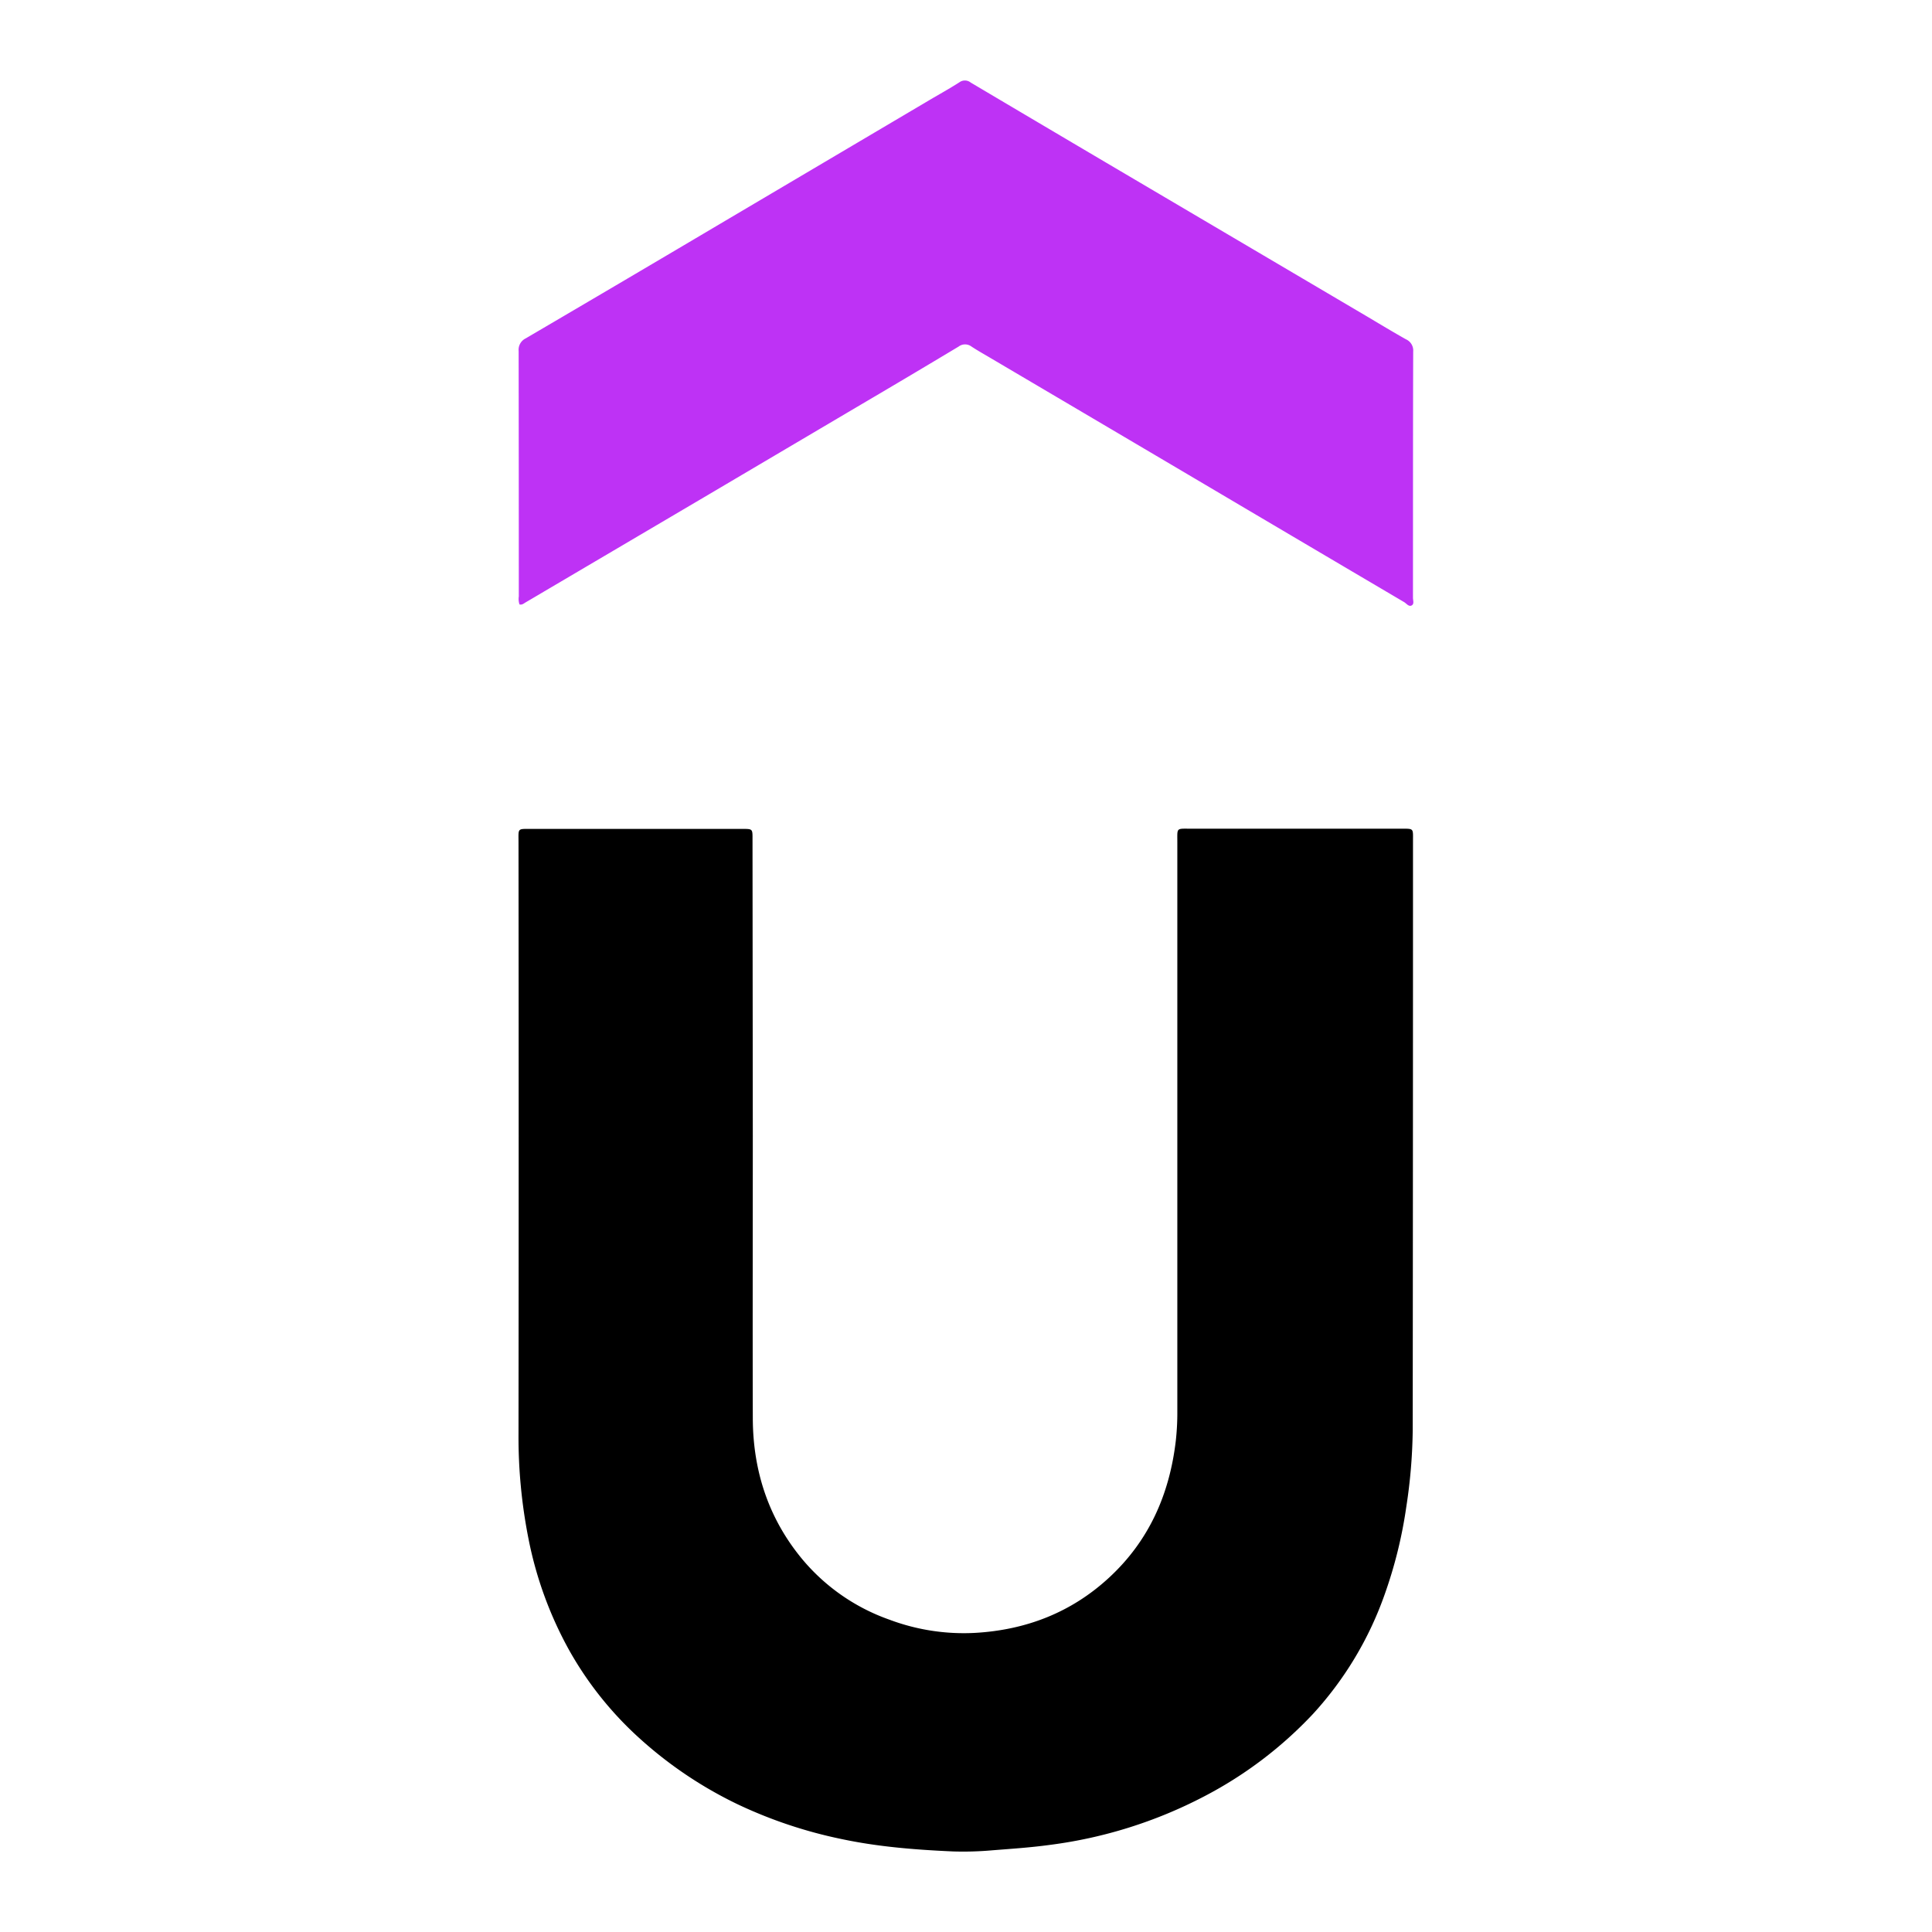 <svg id="Layer_1" data-name="Layer 1" xmlns="http://www.w3.org/2000/svg" viewBox="0 0 600 600"><defs><style>.cls-1{fill:#be32f5;}</style></defs><path d="M233.79,352.84c0,29.23-.08,58.46,0,87.69.07,16.39,4.93,31.23,15.55,43.92A62.19,62.19,0,0,0,276.21,503a65.69,65.69,0,0,0,26.53,4.11c15.83-.89,29.91-6.29,41.67-17.14,12.42-11.46,18.78-25.88,20.74-42.48a78.69,78.69,0,0,0,.48-9.33V261.5c0-4.55-.41-4.14,4.26-4.14h65.3c3.93,0,3.63-.14,3.63,3.73q0,91.59-.09,183.17a166.44,166.44,0,0,1-2,23.76A139.92,139.92,0,0,1,430,495.22a107.92,107.92,0,0,1-22.18,37,126,126,0,0,1-34,25.74,142.55,142.55,0,0,1-47.86,15c-5.84.8-11.7,1.19-17.57,1.65a103.42,103.42,0,0,1-12.43.37c-11.67-.52-23.31-1.43-34.77-3.88a142.56,142.56,0,0,1-32-10.71,127.61,127.61,0,0,1-30.73-20.68,108.16,108.16,0,0,1-21.63-27.1,118.24,118.24,0,0,1-12.66-34.52,162.6,162.6,0,0,1-3.14-33q.1-91.71,0-183.43c0-4.6-.47-4.23,4.17-4.23h64.78c3.94,0,3.72-.2,3.72,3.64Z"/><path class="cls-1" d="M161.33,187.71a5.33,5.33,0,0,1-.21-2.48q0-38.11-.05-76.22a3.93,3.93,0,0,1,2.19-3.92q31.61-18.53,63.12-37.2l62.17-36.75c3.13-1.85,6.32-3.61,9.38-5.57a2.89,2.89,0,0,1,3.52.06q21.12,12.52,42.27,25l77.43,45.65c5.14,3,10.25,6.15,15.45,9.08a3.81,3.81,0,0,1,2.28,3.81c-.08,25.49-.05,51-.07,76.48,0,.81.45,1.93-.42,2.38s-1.55-.54-2.26-1q-32.56-19.19-65.1-38.43-31.65-18.69-63.32-37.36c-2-1.19-4.06-2.33-6-3.61a3.31,3.31,0,0,0-4,0c-10,6-20.09,12-30.15,17.91l-48.77,28.8L170.66,182.7c-2.46,1.45-4.91,2.91-7.38,4.35C162.7,187.38,162.18,187.93,161.33,187.71Z"/></svg>